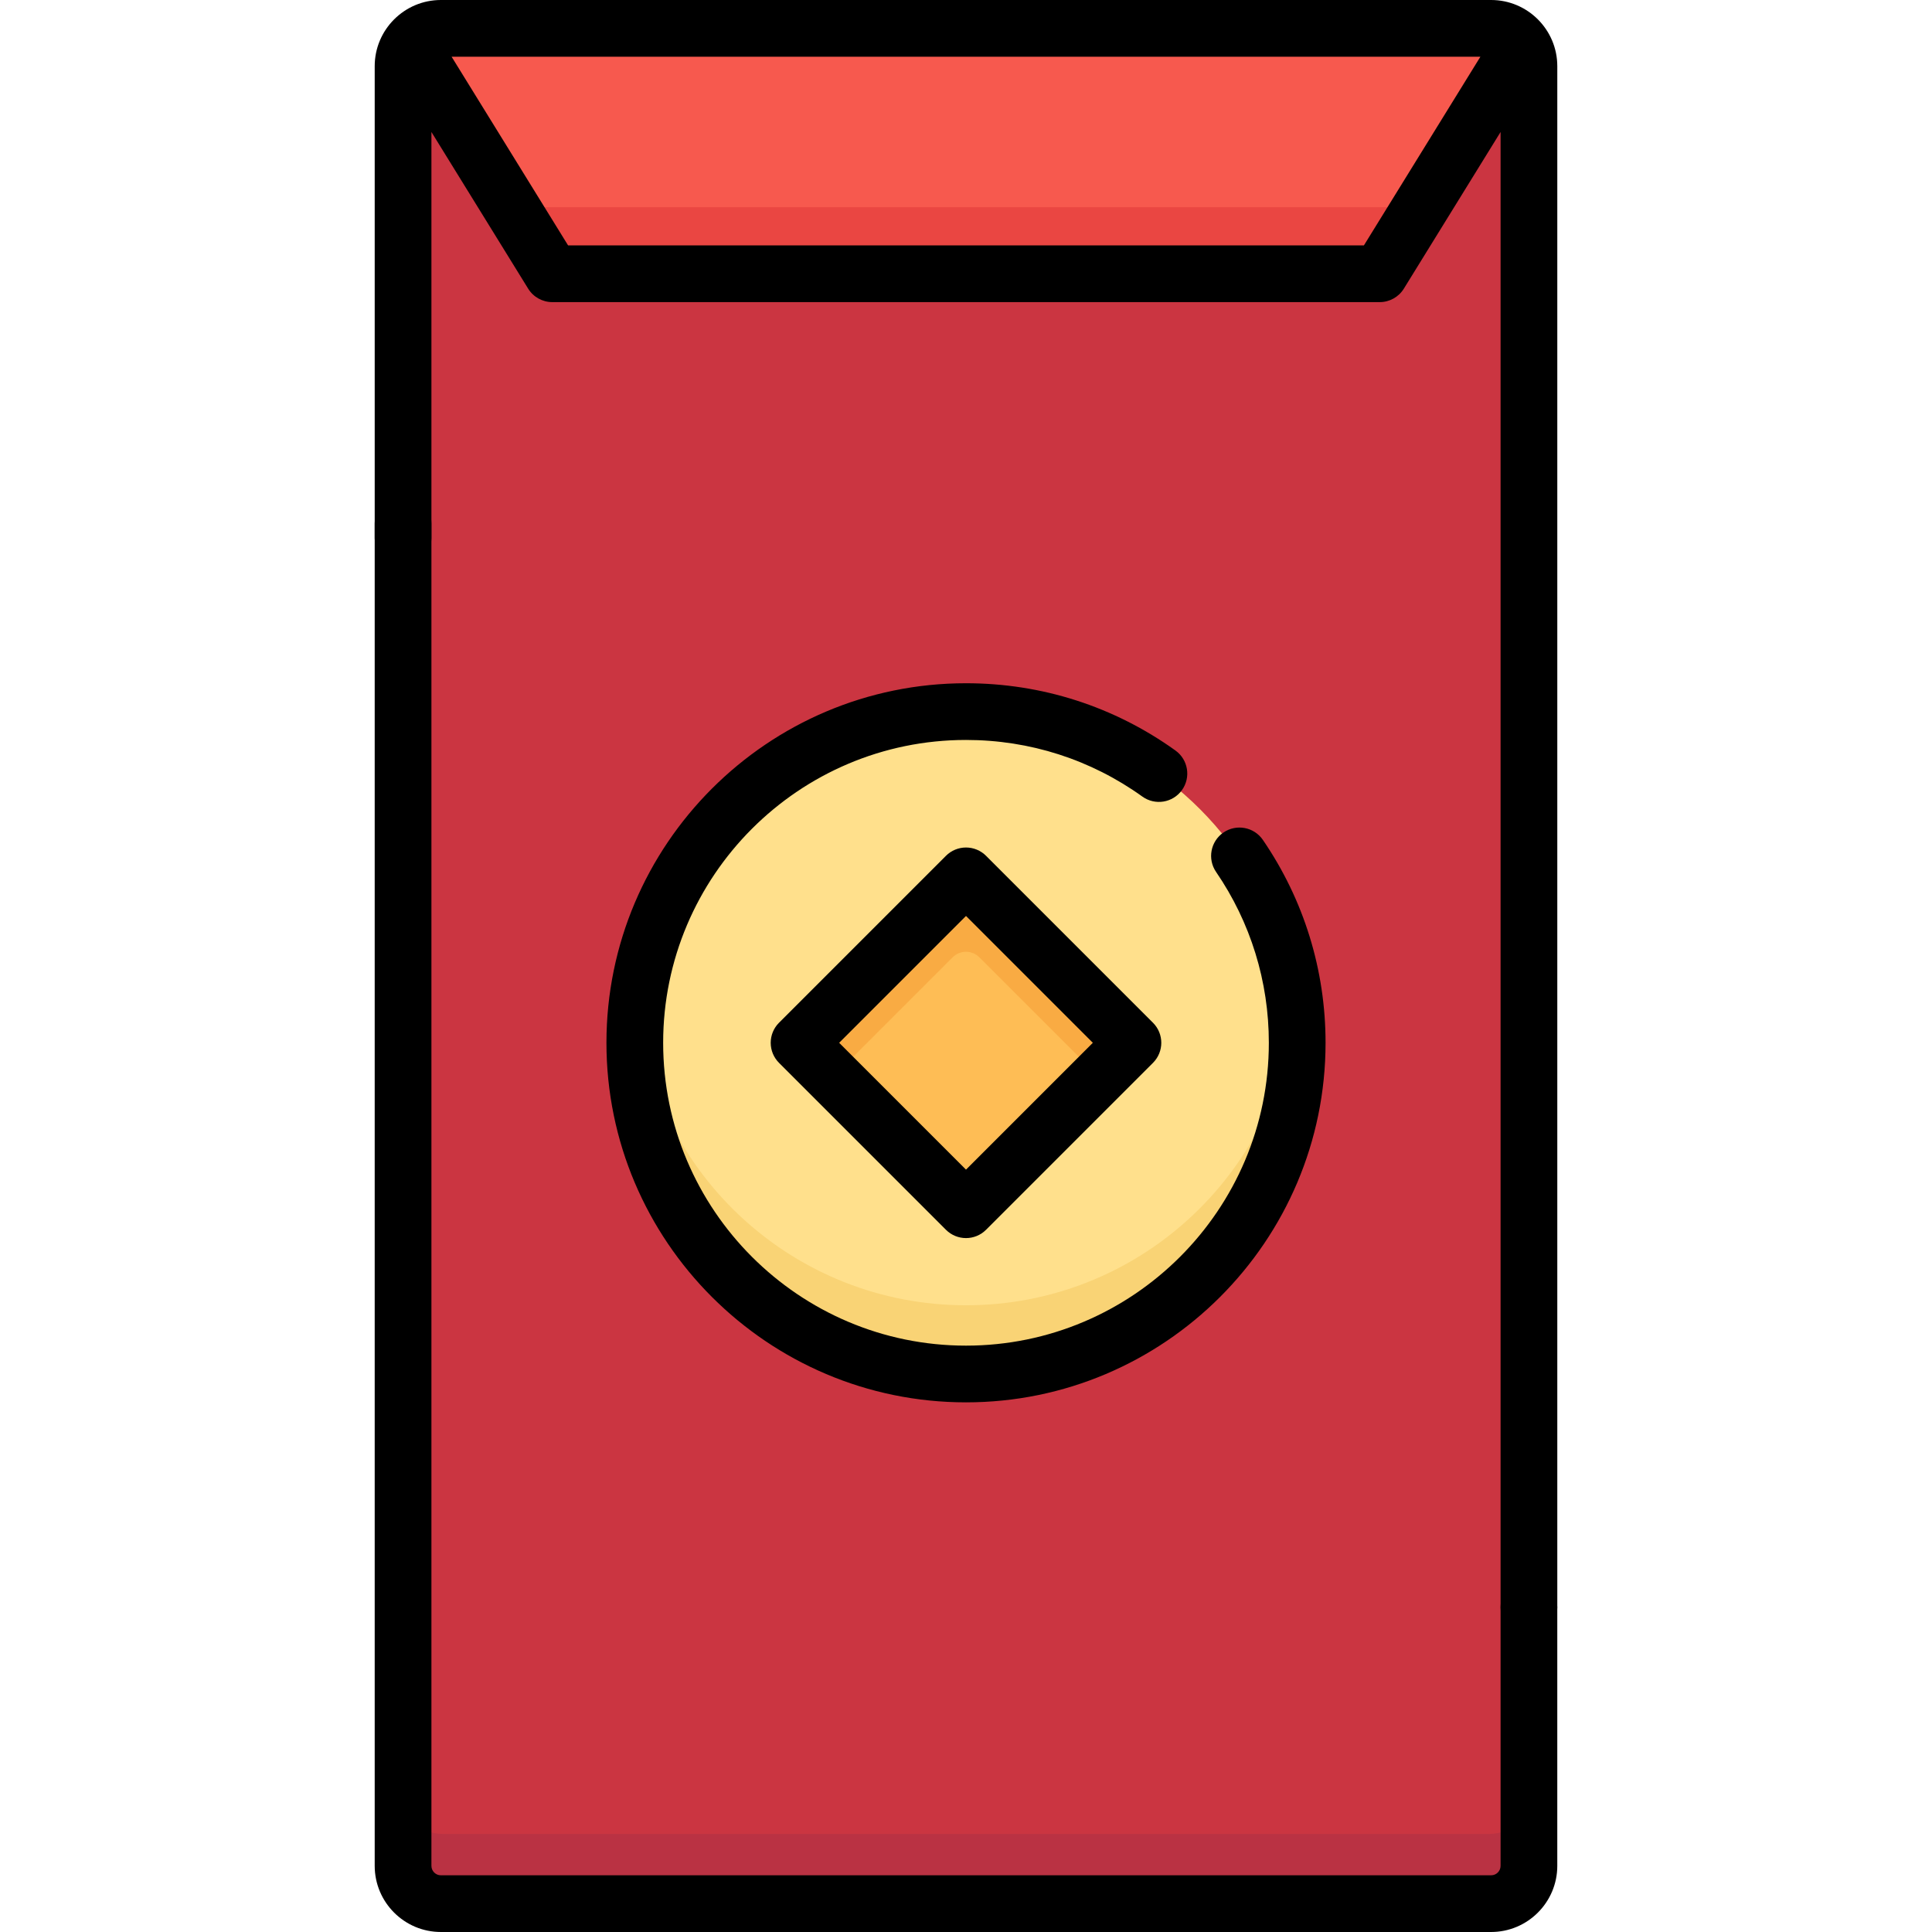 <?xml version="1.0" encoding="UTF-8" standalone="no"?>
<svg
   xmlns:dc="http://purl.org/dc/elements/1.1/"
   xmlns:cc="http://creativecommons.org/ns#"
   xmlns:rdf="http://www.w3.org/1999/02/22-rdf-syntax-ns#"
   xmlns:svg="http://www.w3.org/2000/svg"
   xmlns="http://www.w3.org/2000/svg"
   xmlns:sodipodi="http://sodipodi.sourceforge.net/DTD/sodipodi-0.dtd"
   xmlns:inkscape="http://www.inkscape.org/namespaces/inkscape"
   id="Capa_1"
   enable-background="new 0 0 512 512"
   height="512"
   viewBox="0 0 512 512"
   width="512"
   version="1.1"
   sodipodi:docname="laisee.svg"
   inkscape:version="1.0.1 (3bc2e813f5, 2020-09-07)">
  <defs
     id="defs39" />
  <sodipodi:namedview
     pagecolor="#ffffff"
     bordercolor="#666666"
     borderopacity="1"
     objecttolerance="10"
     gridtolerance="10"
     guidetolerance="10"
     inkscape:pageopacity="0"
     inkscape:pageshadow="2"
     inkscape:window-width="1920"
     inkscape:window-height="986"
     id="namedview37"
     showgrid="false"
     inkscape:zoom="1.5976562"
     inkscape:cx="256"
     inkscape:cy="256"
     inkscape:window-x="-11"
     inkscape:window-y="-11"
     inkscape:window-maximized="1"
     inkscape:current-layer="g32" />
  <g
     id="g34">
    <g
       id="g22">
      <g
         id="g20">
        <path
           d="m394.893 504h-277.786c-5.523 0-10-4.477-10-10v-476c0-5.523 4.477-10 10-10h277.786c5.523 0 10 4.477 10 10v476c0 5.523-4.477 10-10 10z"
           fill="#cb3541"
           id="path2" />
        <path
           d="m394.893 486h-277.786c-5.523 0-10-4.477-10-10v18c0 5.523 4.477 10 10 10h277.786c5.523 0 10-4.477 10-10v-18c0 5.523-4.477 10-10 10z"
           fill="#ba3243"
           id="path4" />
        <circle
           cx="256"
           cy="276.311"
           fill="#ffe08c"
           r="87.6"
           id="circle6" />
        <path
           d="m256 345.911c-45.341 0-82.636-34.448-87.142-78.6-.302 2.959-.457 5.961-.457 9 0 48.38 39.22 87.6 87.6 87.6s87.6-39.22 87.6-87.6c0-3.039-.155-6.041-.457-9-4.508 44.152-41.803 78.6-87.144 78.6z"
           fill="#f9d375"
           id="path8" />
        <path
           d="m224.779 245.09h62.443v62.443h-62.443z"
           fill="#febd55"
           transform="matrix(-.707 -.707 .707 -.707 241.638 652.712)"
           id="path10" />
        <path
           d="m259.535 253.693 31.618 31.618 9-9-44.153-44.153-44.154 44.154 9 9 31.618-31.618c1.953-1.953 5.119-1.953 7.071-.001z"
           fill="#f9ab43"
           id="path12" />
        <path
           d="m109.037 12.112 37.537 60.797h218.852l37.537-60.797c-1.819-2.489-4.751-4.112-8.07-4.112h-277.786c-3.319 0-6.251 1.623-8.07 4.112z"
           fill="#f7594e"
           id="path14" />
        <path
           d="m109.037 12.112 37.537 60.797h218.852l37.537-60.797c-1.819-2.489-4.751-4.112-8.07-4.112h-277.786c-3.319 0-6.251 1.623-8.07 4.112z"
           fill="#f7594e"
           id="path16" />
        <path
           d="m135.46 54.908 11.114 18h218.852l11.114-18z"
           fill="#ea4642"
           id="path18" />
      </g>
    </g>
    <g
       id="g32">
      <path
         d="m261.314 226.798c-1.41-1.41-3.321-2.201-5.314-2.201s-3.905.792-5.314 2.201l-44.24 44.24c-1.41 1.409-2.201 3.32-2.201 5.314 0 1.993.791 3.905 2.201 5.314l44.24 44.24c1.467 1.467 3.391 2.201 5.314 2.201s3.846-.734 5.314-2.201l44.24-44.24c2.934-2.935 2.934-7.693 0-10.627zm-5.314 83.166-33.613-33.612 33.613-33.614 33.613 33.613z"
         id="path24" />
      <path
         d="m313.232 209.383c2.42-3.371 1.649-8.067-1.722-10.487-16.25-11.664-35.444-17.83-55.51-17.83-52.541 0-95.286 42.745-95.286 95.286s42.746 95.285 95.286 95.285c52.541 0 95.286-42.745 95.286-95.286 0-19.307-5.745-37.901-16.613-53.772-2.344-3.425-7.023-4.299-10.446-1.955-3.425 2.344-4.299 7.022-1.955 10.446 9.149 13.36 13.984 29.018 13.984 45.281 0 44.253-36.003 80.256-80.256 80.256s-80.256-36.003-80.256-80.256 36.003-80.256 80.256-80.256c16.901 0 33.066 5.19 46.745 15.01 3.371 2.42 8.066 1.65 10.487-1.722z"
         id="path26" />
      <path
         d="M 395.165,0 H 116.835 C 107.167,0 99.301,7.866 99.301,17.534 v 125.095 c 0,4.15 3.365,7.515 7.515,7.515 4.15,0 7.515,-3.364 7.515,-7.515 V 34.977 l 25.636,41.52 c 1.369,2.217 3.789,3.567 6.394,3.567 h 219.28 c 2.606,0 5.025,-1.35 6.394,-3.567 L 397.67,34.978 v 390.93 c 0,4.15 3.364,7.515 7.515,7.515 4.151,0 7.515,-3.365 7.515,-7.515 V 17.534 C 412.699,7.866 404.833,0 395.165,0 Z M 361.448,65.035 H 150.552 L 119.677,15.029 h 272.646 z"
         id="path28"
         sodipodi:nodetypes="ssssssccssccssscsccccc" />
      <path
         d="m405.184 418.452c-4.151 0-7.515 3.364-7.515 7.515v68.499c0 1.381-1.123 2.505-2.505 2.505h-278.329c-1.381 0-2.505-1.124-2.505-2.505v-355.779c0-4.15-3.364-7.515-7.515-7.515-4.15 0-7.515 3.364-7.515 7.515v355.778c0 9.668 7.866 17.534 17.534 17.534h278.329c9.668 0 17.534-7.866 17.534-17.534v-68.499c.002-4.149-3.362-7.514-7.513-7.514z"
         id="path30" />
    </g>
  </g>
</svg>
